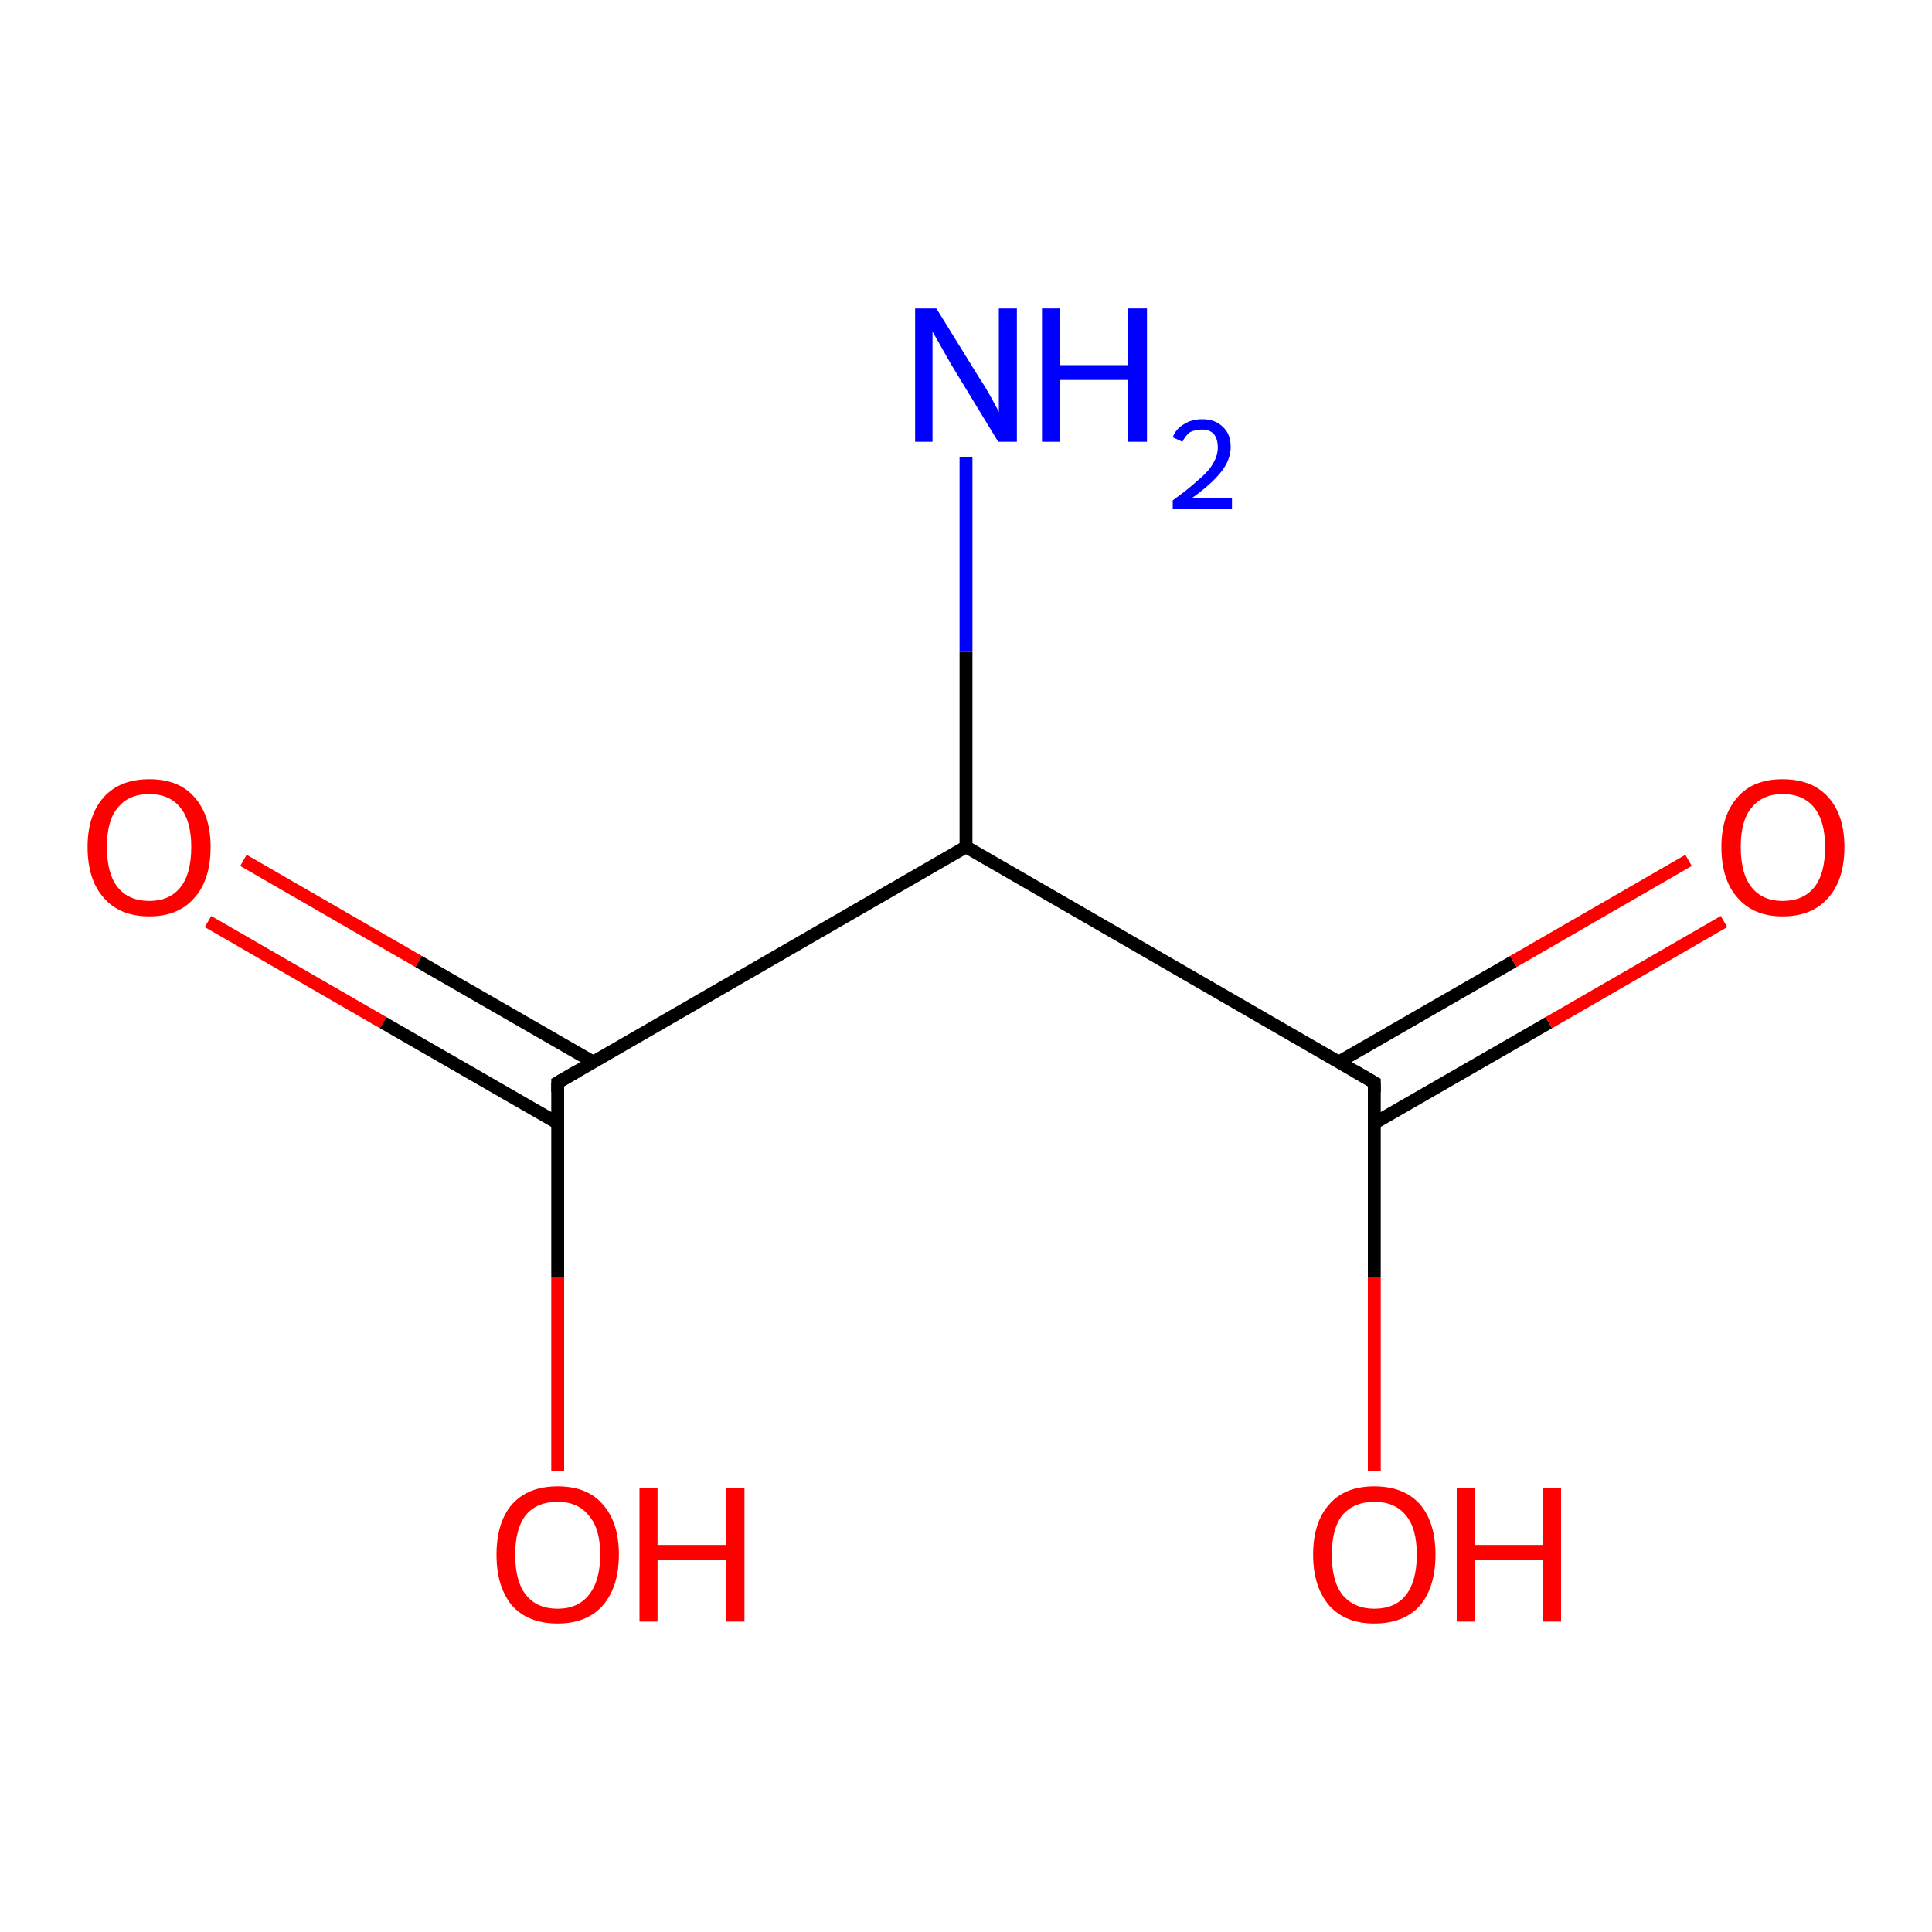 <?xml version='1.0' encoding='iso-8859-1'?>
<svg version='1.1' baseProfile='full'
              xmlns='http://www.w3.org/2000/svg'
                      xmlns:rdkit='http://www.rdkit.org/xml'
                      xmlns:xlink='http://www.w3.org/1999/xlink'
                  xml:space='preserve'
width='300px' height='300px' viewBox='0 0 300 300'>
<!-- END OF HEADER -->
<rect style='opacity:1.0;fill:#FFFFFF;stroke:none' width='300.0' height='300.0' x='0.0' y='0.0'> </rect>
<path class='bond-0 atom-0 atom-1' d='M 37.8,133.6 L 65.0,149.3' style='fill:none;fill-rule:evenodd;stroke:#FF0000;stroke-width:2.0px;stroke-linecap:butt;stroke-linejoin:miter;stroke-opacity:1' />
<path class='bond-0 atom-0 atom-1' d='M 65.0,149.3 L 92.1,164.9' style='fill:none;fill-rule:evenodd;stroke:#000000;stroke-width:2.0px;stroke-linecap:butt;stroke-linejoin:miter;stroke-opacity:1' />
<path class='bond-0 atom-0 atom-1' d='M 32.3,143.1 L 59.5,158.8' style='fill:none;fill-rule:evenodd;stroke:#FF0000;stroke-width:2.0px;stroke-linecap:butt;stroke-linejoin:miter;stroke-opacity:1' />
<path class='bond-0 atom-0 atom-1' d='M 59.5,158.8 L 86.6,174.4' style='fill:none;fill-rule:evenodd;stroke:#000000;stroke-width:2.0px;stroke-linecap:butt;stroke-linejoin:miter;stroke-opacity:1' />
<path class='bond-1 atom-1 atom-2' d='M 86.6,168.1 L 86.6,198.3' style='fill:none;fill-rule:evenodd;stroke:#000000;stroke-width:2.0px;stroke-linecap:butt;stroke-linejoin:miter;stroke-opacity:1' />
<path class='bond-1 atom-1 atom-2' d='M 86.6,198.3 L 86.6,228.4' style='fill:none;fill-rule:evenodd;stroke:#FF0000;stroke-width:2.0px;stroke-linecap:butt;stroke-linejoin:miter;stroke-opacity:1' />
<path class='bond-2 atom-1 atom-3' d='M 86.6,168.1 L 150.0,131.5' style='fill:none;fill-rule:evenodd;stroke:#000000;stroke-width:2.0px;stroke-linecap:butt;stroke-linejoin:miter;stroke-opacity:1' />
<path class='bond-3 atom-3 atom-4' d='M 150.0,131.5 L 150.0,101.2' style='fill:none;fill-rule:evenodd;stroke:#000000;stroke-width:2.0px;stroke-linecap:butt;stroke-linejoin:miter;stroke-opacity:1' />
<path class='bond-3 atom-3 atom-4' d='M 150.0,101.2 L 150.0,71.0' style='fill:none;fill-rule:evenodd;stroke:#0000FF;stroke-width:2.0px;stroke-linecap:butt;stroke-linejoin:miter;stroke-opacity:1' />
<path class='bond-4 atom-3 atom-5' d='M 150.0,131.5 L 213.4,168.1' style='fill:none;fill-rule:evenodd;stroke:#000000;stroke-width:2.0px;stroke-linecap:butt;stroke-linejoin:miter;stroke-opacity:1' />
<path class='bond-5 atom-5 atom-6' d='M 213.4,174.4 L 240.5,158.8' style='fill:none;fill-rule:evenodd;stroke:#000000;stroke-width:2.0px;stroke-linecap:butt;stroke-linejoin:miter;stroke-opacity:1' />
<path class='bond-5 atom-5 atom-6' d='M 240.5,158.8 L 267.7,143.1' style='fill:none;fill-rule:evenodd;stroke:#FF0000;stroke-width:2.0px;stroke-linecap:butt;stroke-linejoin:miter;stroke-opacity:1' />
<path class='bond-5 atom-5 atom-6' d='M 207.9,164.9 L 235.0,149.3' style='fill:none;fill-rule:evenodd;stroke:#000000;stroke-width:2.0px;stroke-linecap:butt;stroke-linejoin:miter;stroke-opacity:1' />
<path class='bond-5 atom-5 atom-6' d='M 235.0,149.3 L 262.2,133.6' style='fill:none;fill-rule:evenodd;stroke:#FF0000;stroke-width:2.0px;stroke-linecap:butt;stroke-linejoin:miter;stroke-opacity:1' />
<path class='bond-6 atom-5 atom-7' d='M 213.4,168.1 L 213.4,198.3' style='fill:none;fill-rule:evenodd;stroke:#000000;stroke-width:2.0px;stroke-linecap:butt;stroke-linejoin:miter;stroke-opacity:1' />
<path class='bond-6 atom-5 atom-7' d='M 213.4,198.3 L 213.4,228.4' style='fill:none;fill-rule:evenodd;stroke:#FF0000;stroke-width:2.0px;stroke-linecap:butt;stroke-linejoin:miter;stroke-opacity:1' />
<path d='M 86.6,169.6 L 86.6,168.1 L 89.7,166.3' style='fill:none;stroke:#000000;stroke-width:2.0px;stroke-linecap:butt;stroke-linejoin:miter;stroke-opacity:1;' />
<path d='M 210.3,166.3 L 213.4,168.1 L 213.4,169.6' style='fill:none;stroke:#000000;stroke-width:2.0px;stroke-linecap:butt;stroke-linejoin:miter;stroke-opacity:1;' />
<path class='atom-0' d='M 13.6 131.5
Q 13.6 126.6, 16.1 123.8
Q 18.6 121.0, 23.2 121.0
Q 27.8 121.0, 30.2 123.8
Q 32.7 126.6, 32.7 131.5
Q 32.7 136.6, 30.2 139.4
Q 27.7 142.3, 23.2 142.3
Q 18.6 142.3, 16.1 139.4
Q 13.6 136.6, 13.6 131.5
M 23.2 139.9
Q 26.3 139.9, 28.0 137.8
Q 29.7 135.7, 29.7 131.5
Q 29.7 127.5, 28.0 125.4
Q 26.3 123.3, 23.2 123.3
Q 20.0 123.3, 18.3 125.4
Q 16.6 127.4, 16.6 131.5
Q 16.6 135.7, 18.3 137.8
Q 20.0 139.9, 23.2 139.9
' fill='#FF0000'/>
<path class='atom-2' d='M 77.1 241.4
Q 77.1 236.4, 79.5 233.6
Q 82.0 230.8, 86.6 230.8
Q 91.2 230.8, 93.6 233.6
Q 96.1 236.4, 96.1 241.4
Q 96.1 246.4, 93.6 249.3
Q 91.1 252.1, 86.6 252.1
Q 82.0 252.1, 79.5 249.3
Q 77.1 246.4, 77.1 241.4
M 86.6 249.8
Q 89.7 249.8, 91.4 247.7
Q 93.2 245.5, 93.2 241.4
Q 93.2 237.3, 91.4 235.3
Q 89.7 233.2, 86.6 233.2
Q 83.4 233.2, 81.7 235.2
Q 80.0 237.3, 80.0 241.4
Q 80.0 245.6, 81.7 247.7
Q 83.4 249.8, 86.6 249.8
' fill='#FF0000'/>
<path class='atom-2' d='M 99.3 231.1
L 102.1 231.1
L 102.1 239.9
L 112.7 239.9
L 112.7 231.1
L 115.6 231.1
L 115.6 251.8
L 112.7 251.8
L 112.7 242.2
L 102.1 242.2
L 102.1 251.8
L 99.3 251.8
L 99.3 231.1
' fill='#FF0000'/>
<path class='atom-4' d='M 145.4 47.9
L 152.2 58.9
Q 152.9 59.9, 154.0 61.9
Q 155.1 63.9, 155.1 64.0
L 155.1 47.9
L 157.9 47.9
L 157.9 68.6
L 155.0 68.6
L 147.7 56.6
Q 146.9 55.2, 146.0 53.6
Q 145.1 52.0, 144.8 51.5
L 144.8 68.6
L 142.1 68.6
L 142.1 47.9
L 145.4 47.9
' fill='#0000FF'/>
<path class='atom-4' d='M 161.8 47.9
L 164.6 47.9
L 164.6 56.7
L 175.2 56.7
L 175.2 47.9
L 178.1 47.9
L 178.1 68.6
L 175.2 68.6
L 175.2 59.0
L 164.6 59.0
L 164.6 68.6
L 161.8 68.6
L 161.8 47.9
' fill='#0000FF'/>
<path class='atom-4' d='M 182.1 67.9
Q 182.6 66.6, 183.8 65.9
Q 185.0 65.1, 186.7 65.1
Q 188.7 65.1, 189.9 66.3
Q 191.1 67.4, 191.1 69.4
Q 191.1 71.4, 189.6 73.3
Q 188.1 75.2, 185.0 77.4
L 191.3 77.4
L 191.3 79.0
L 182.1 79.0
L 182.1 77.7
Q 184.6 75.9, 186.1 74.5
Q 187.7 73.2, 188.4 71.9
Q 189.1 70.7, 189.1 69.5
Q 189.1 68.2, 188.5 67.4
Q 187.8 66.7, 186.7 66.7
Q 185.6 66.7, 184.8 67.1
Q 184.1 67.6, 183.6 68.6
L 182.1 67.9
' fill='#0000FF'/>
<path class='atom-6' d='M 267.3 131.5
Q 267.3 126.6, 269.8 123.8
Q 272.2 121.0, 276.8 121.0
Q 281.4 121.0, 283.9 123.8
Q 286.4 126.6, 286.4 131.5
Q 286.4 136.6, 283.9 139.4
Q 281.4 142.3, 276.8 142.3
Q 272.3 142.3, 269.8 139.4
Q 267.3 136.6, 267.3 131.5
M 276.8 139.9
Q 280.0 139.9, 281.7 137.8
Q 283.4 135.7, 283.4 131.5
Q 283.4 127.5, 281.7 125.4
Q 280.0 123.3, 276.8 123.3
Q 273.7 123.3, 272.0 125.4
Q 270.3 127.4, 270.3 131.5
Q 270.3 135.7, 272.0 137.8
Q 273.7 139.9, 276.8 139.9
' fill='#FF0000'/>
<path class='atom-7' d='M 203.9 241.4
Q 203.9 236.4, 206.4 233.6
Q 208.8 230.8, 213.4 230.8
Q 218.0 230.8, 220.5 233.6
Q 222.9 236.4, 222.9 241.4
Q 222.9 246.4, 220.5 249.3
Q 218.0 252.1, 213.4 252.1
Q 208.9 252.1, 206.4 249.3
Q 203.9 246.4, 203.9 241.4
M 213.4 249.8
Q 216.6 249.8, 218.3 247.7
Q 220.0 245.5, 220.0 241.4
Q 220.0 237.3, 218.3 235.3
Q 216.6 233.2, 213.4 233.2
Q 210.3 233.2, 208.5 235.2
Q 206.8 237.3, 206.8 241.4
Q 206.8 245.6, 208.5 247.7
Q 210.3 249.8, 213.4 249.8
' fill='#FF0000'/>
<path class='atom-7' d='M 226.2 231.1
L 229.0 231.1
L 229.0 239.9
L 239.6 239.9
L 239.6 231.1
L 242.4 231.1
L 242.4 251.8
L 239.6 251.8
L 239.6 242.2
L 229.0 242.2
L 229.0 251.8
L 226.2 251.8
L 226.2 231.1
' fill='#FF0000'/>
</svg>
